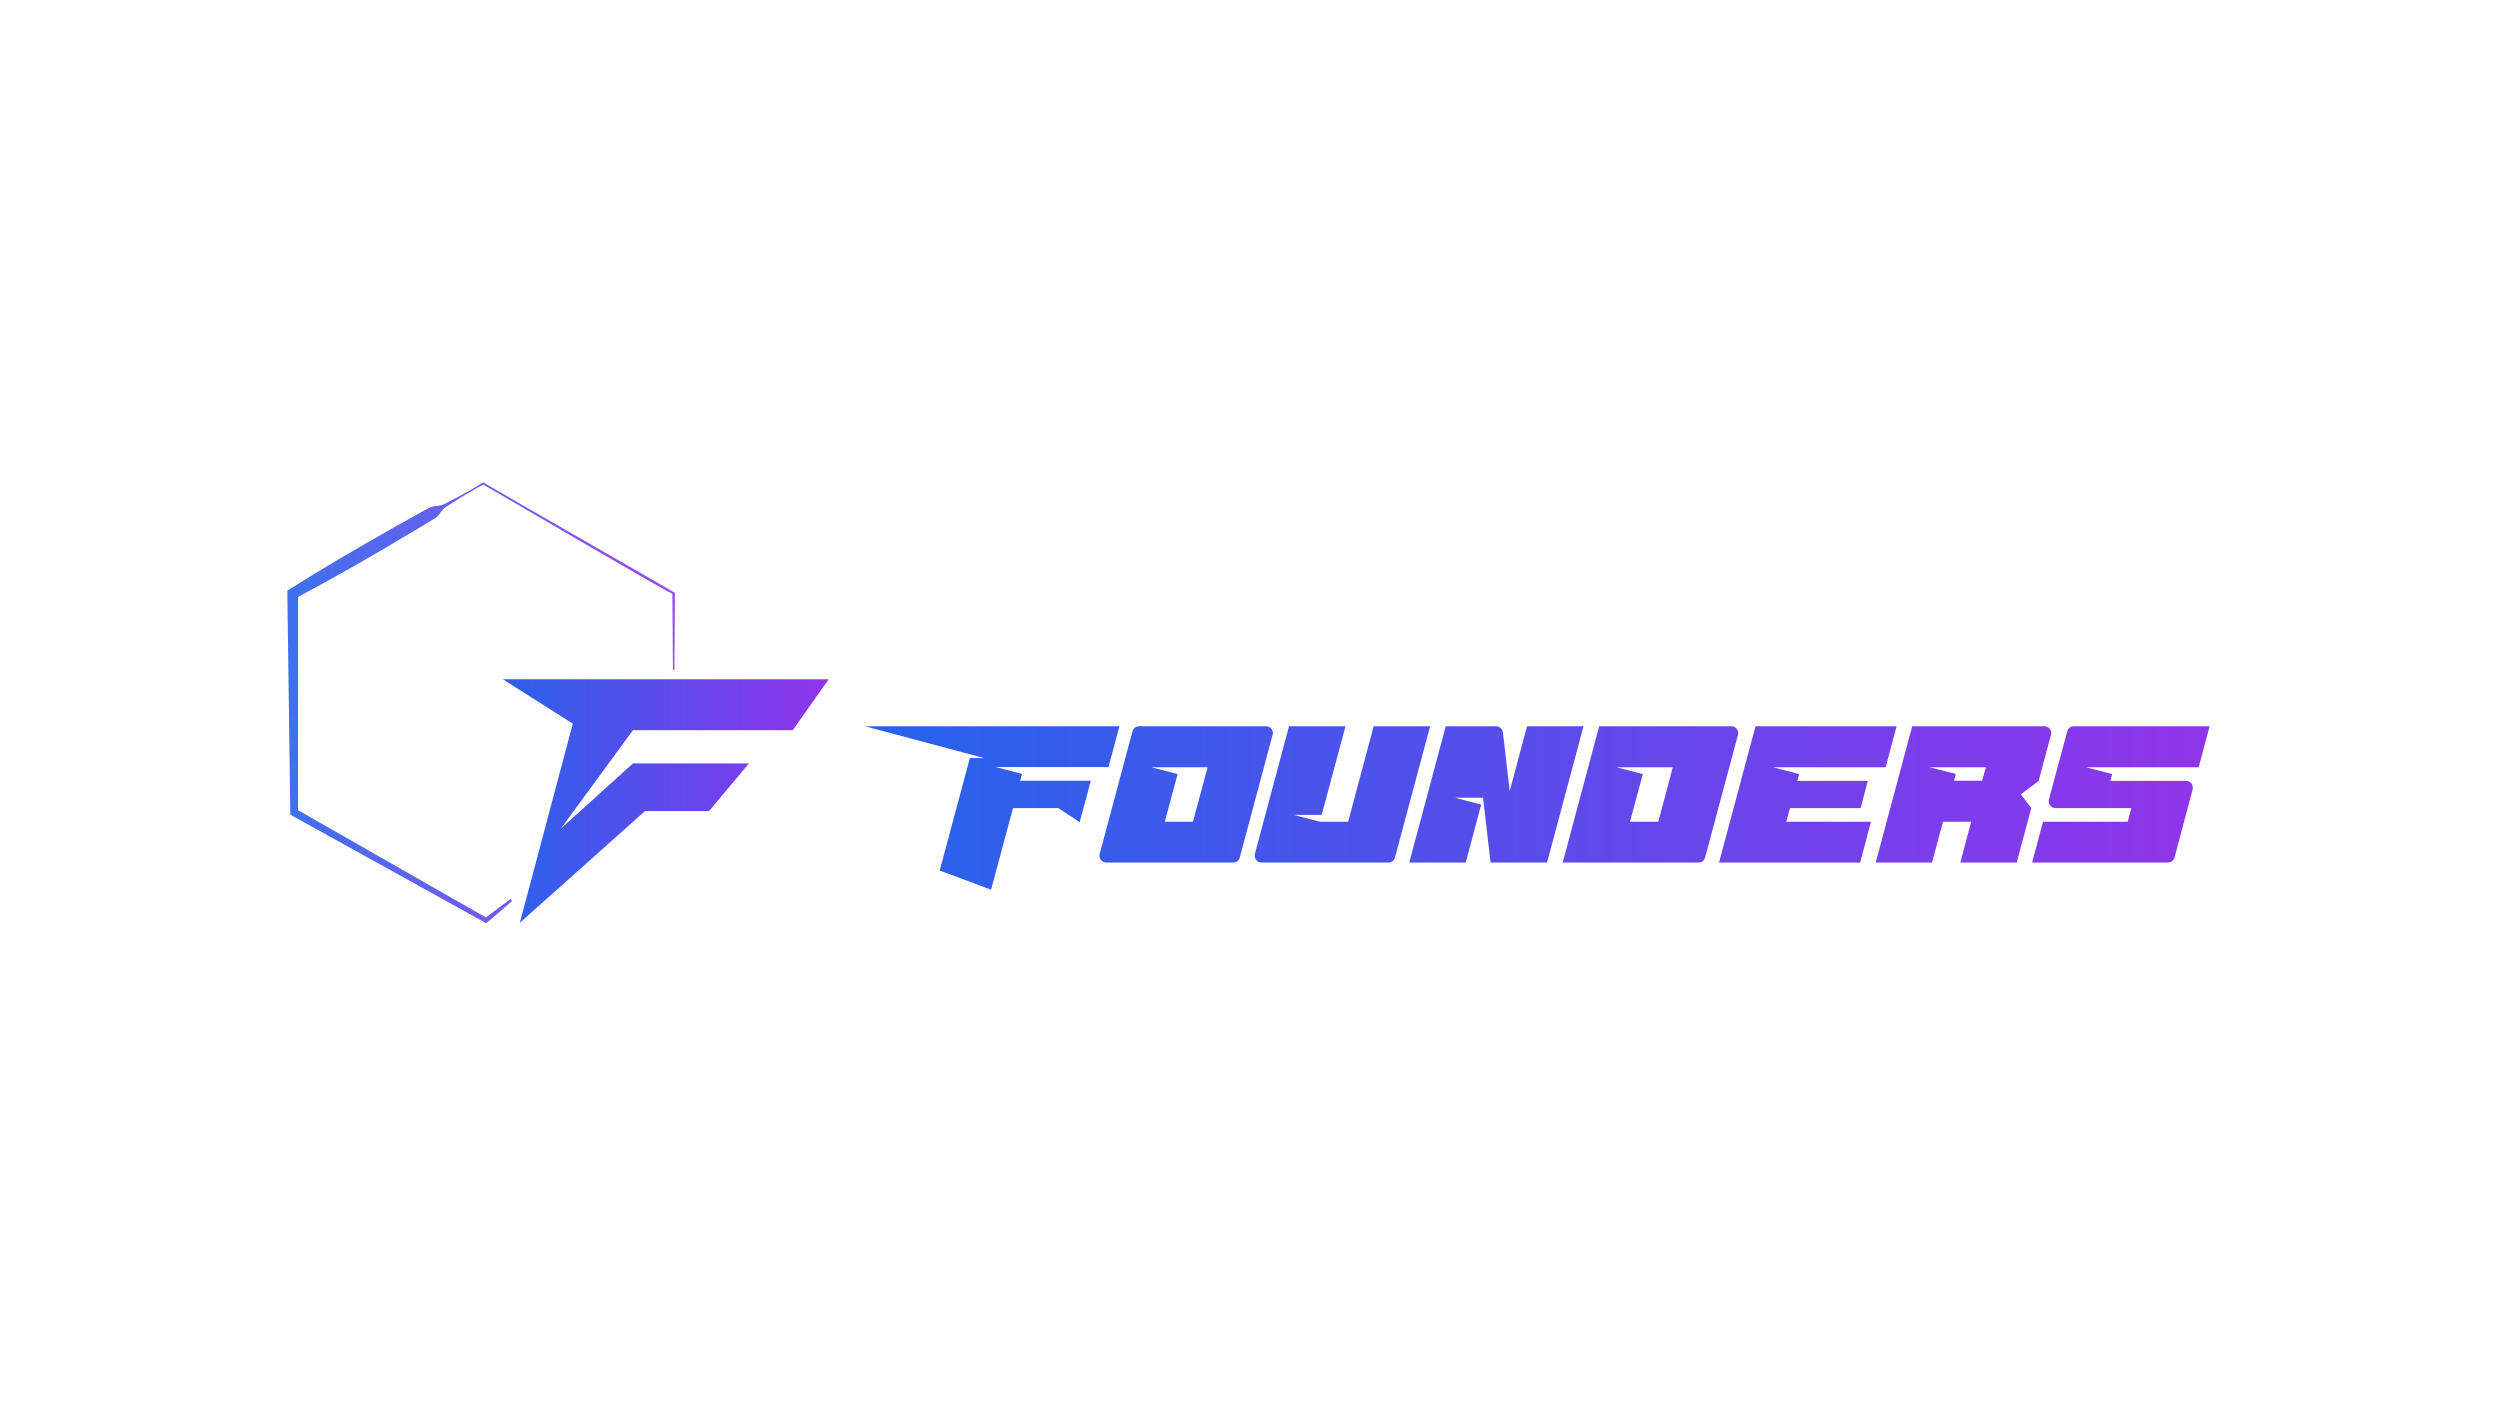 <svg width="1920" height="1080" viewBox="0 0 1920 1080" fill="none" xmlns="http://www.w3.org/2000/svg">
<path d="M869.192 431.425C870.34 432.573 871.058 434.008 871.058 435.731C871.058 436.305 871.058 436.736 870.914 437.31L842.636 542.957C841.919 545.541 839.622 547.264 837.038 547.264H727.659C724.357 547.264 721.773 544.536 721.773 541.522C721.773 540.948 721.773 540.517 721.917 539.943L744.022 457.262H756.224C756.08 457.262 653.734 429.846 653.734 429.846H865.316C866.895 429.846 868.187 430.42 869.192 431.425ZM778.042 512.096H802.301L814.933 465.157H766.272L788.951 470.899L778.042 512.096ZM1004.81 429.846L973.372 547.264H924.711L918.252 491.426H893.993L916.673 497.311L903.323 547.264H854.662L886.098 429.846H929.448C932.463 429.846 935.046 432.142 935.334 435.157L941.219 485.684L956.147 429.846H1004.81ZM1066.95 429.846L1046.42 506.21H1022.16L1044.84 512.096H1105.7L1096.23 547.264H986.851L1018.29 429.846H1066.95ZM1202.65 473.77L1214.42 429.846H1262.94L1232.65 542.957C1232.08 545.541 1229.64 547.264 1227.06 547.264H1110.07L1118.25 516.402H1191.17L1194.33 504.631H1129.16C1125.86 504.631 1123.27 501.904 1123.27 498.746C1123.27 498.316 1123.27 497.741 1123.42 497.311L1141.5 429.846H1190.02L1180.69 465.157H1156.29L1179.11 471.042L1178.25 473.77H1202.65Z" fill="white"/>
<path d="M744.858 582.201H755.734L664.378 557.763H859.757L851.312 589.111H764.69L784.906 594.357L783.499 599.602H837.749L829.177 631.462L812.799 620.586H777.997L761.108 683.41V683.282L721.699 668.567L744.858 582.201ZM874.853 557.763H972.351C975.293 557.763 977.596 560.194 977.596 563.009C977.596 563.521 977.469 563.905 977.341 564.416L952.135 658.587C951.495 660.89 949.448 662.426 947.144 662.426H849.647C846.704 662.426 844.401 659.995 844.401 657.308C844.401 656.796 844.401 656.412 844.529 655.9L869.735 561.729C870.375 559.426 872.422 557.763 874.853 557.763ZM916.181 631.078L927.44 589.239H884.065L904.409 594.484L894.557 631.078H916.181ZM1066.22 662.426H968.722C965.907 662.426 963.604 659.995 963.604 657.18C963.604 656.796 963.604 656.284 963.732 655.9L989.962 557.763H1033.34L1015.04 625.832H993.416L1013.63 631.078H1035.38L1054.96 557.763H1098.34L1071.34 658.587C1070.7 660.89 1068.65 662.426 1066.22 662.426ZM1216.14 557.763L1188.12 662.426H1144.75L1138.99 612.653H1117.37L1137.58 617.899L1125.68 662.426H1082.31L1110.33 557.763H1148.97C1151.66 557.763 1153.96 559.81 1154.22 562.497L1159.46 607.535L1172.77 557.763H1216.14ZM1200.14 662.426L1228.16 557.763H1329.75C1332.56 557.763 1334.87 560.194 1334.87 563.009C1334.87 563.521 1334.87 563.905 1334.74 564.416L1309.53 658.587C1308.89 660.89 1306.85 662.426 1304.42 662.426H1200.14ZM1284.71 589.239H1241.46L1261.68 594.484L1251.83 631.078H1273.58L1284.71 589.239ZM1436.9 631.078L1428.59 662.426H1320.21L1348.23 557.763H1456.61L1448.16 589.239H1361.54L1381.76 594.484L1380.35 599.73H1434.47L1428.97 620.586H1374.72L1371.91 631.078H1436.9ZM1492.23 631.078L1483.79 662.426H1440.54L1468.56 557.763H1570.03C1572.97 557.763 1575.27 560.194 1575.27 563.009C1575.27 563.521 1575.27 563.905 1575.14 564.416L1565.68 599.73L1551.99 610.094L1560.05 620.586L1548.79 662.426H1505.54L1513.86 631.078H1492.23ZM1525.12 589.239H1481.74L1502.09 594.357L1500.68 599.602H1522.3L1525.12 589.239ZM1683.96 606.256L1670.02 658.587C1669.38 660.89 1667.33 662.426 1664.9 662.426H1560.62L1569.06 631.078H1634.06L1636.88 620.586H1578.66C1575.72 620.586 1573.41 618.155 1573.41 615.34C1573.41 614.956 1573.41 614.445 1573.54 614.061L1587.62 561.729C1588.26 559.426 1590.3 557.763 1592.61 557.763H1697.01L1688.57 589.239H1601.95L1622.16 594.484L1620.76 599.73H1678.97C1681.79 599.73 1684.09 602.034 1684.09 604.848C1684.09 605.36 1684.09 605.744 1683.96 606.256Z" fill="url(#paint0_linear_60_104)"/>
<path d="M518.186 455.057L371.899 370.502L225.612 455.057V624.167L371.899 708.722L392.956 697.518L414.114 616.114L371.797 637.296L287.164 588.454V490.77L371.797 441.927L456.431 490.77V513.528H518.186V455.057Z" fill="white"/>
<path d="M439.907 555.759L386.198 521.693H636.425L608.817 560.806H486.088L430.621 636.508L486.088 586.292H575.186L544.566 622.881H495.374L399.249 708.677L439.907 555.759Z" fill="url(#paint1_linear_60_104)"/>
<g opacity="0.9" filter="url(#filter0_ddddddf_60_104)">
<path d="M516.811 514.374L516.377 455.903C520.16 459.555 369.749 371.023 370.7 371.997H371.454C368.319 373.608 365.25 375.33 362.209 377.1C356.11 380.626 350.137 384.365 344.237 388.215C342.741 389.21 341.206 390.063 340.018 391.471C338.204 393.533 336.873 396.261 334.519 397.784C330.499 400.281 322.821 404.829 318.691 407.331C288.565 425.298 257.894 443.128 226.855 459.472L228.912 455.903L228.846 623.913L227.372 621.356L374.214 705.201L372.399 705.168L392.209 690.325L393.16 692.107L374.159 708.468L373.29 708.974L372.35 708.435L224.419 626.47L222.956 625.634L222.945 623.907L220.679 455.897L220.663 453.648C247.99 436.253 276.351 419.87 304.541 403.927C312.169 399.72 322.293 393.934 329.932 389.821C332.429 388.545 335.454 388.743 338.149 388.204C339.958 387.874 341.47 386.978 343.076 386.175C349.357 382.979 355.576 379.674 361.675 376.149C364.728 374.395 367.758 372.602 370.717 370.688L371.069 370.457L371.465 370.688C371.866 371.249 517.977 454.863 518.367 455.325V455.892L517.933 514.363H516.833L516.811 514.374Z" fill="white"/>
<path d="M516.811 514.374L516.377 455.903C520.16 459.555 369.749 371.023 370.7 371.997H371.454C368.319 373.608 365.25 375.33 362.209 377.1C356.11 380.626 350.137 384.365 344.237 388.215C342.741 389.21 341.206 390.063 340.018 391.471C338.204 393.533 336.873 396.261 334.519 397.784C330.499 400.281 322.821 404.829 318.691 407.331C288.565 425.298 257.894 443.128 226.855 459.472L228.912 455.903L228.846 623.913L227.372 621.356L374.214 705.201L372.399 705.168L392.209 690.325L393.16 692.107L374.159 708.468L373.29 708.974L372.35 708.435L224.419 626.47L222.956 625.634L222.945 623.907L220.679 455.897L220.663 453.648C247.99 436.253 276.351 419.87 304.541 403.927C312.169 399.72 322.293 393.934 329.932 389.821C332.429 388.545 335.454 388.743 338.149 388.204C339.958 387.874 341.47 386.978 343.076 386.175C349.357 382.979 355.576 379.674 361.675 376.149C364.728 374.395 367.758 372.602 370.717 370.688L371.069 370.457L371.465 370.688C371.866 371.249 517.977 454.863 518.367 455.325V455.892L517.933 514.363H516.833L516.811 514.374Z" fill="url(#paint2_linear_60_104)"/>
</g>
<defs>
<filter id="filter0_ddddddf_60_104" x="92.892" y="242.687" width="553.245" height="594.056" filterUnits="userSpaceOnUse" color-interpolation-filters="sRGB">
<feFlood flood-opacity="0" result="BackgroundImageFix"/>
<feColorMatrix in="SourceAlpha" type="matrix" values="0 0 0 0 0 0 0 0 0 0 0 0 0 0 0 0 0 0 127 0" result="hardAlpha"/>
<feOffset/>
<feGaussianBlur stdDeviation="2.662"/>
<feColorMatrix type="matrix" values="0 0 0 0 0.169 0 0 0 0 0.376 0 0 0 0 0.922 0 0 0 1 0"/>
<feBlend mode="normal" in2="BackgroundImageFix" result="effect1_dropShadow_60_104"/>
<feColorMatrix in="SourceAlpha" type="matrix" values="0 0 0 0 0 0 0 0 0 0 0 0 0 0 0 0 0 0 127 0" result="hardAlpha"/>
<feOffset/>
<feGaussianBlur stdDeviation="5.324"/>
<feColorMatrix type="matrix" values="0 0 0 0 0.169 0 0 0 0 0.376 0 0 0 0 0.922 0 0 0 1 0"/>
<feBlend mode="normal" in2="effect1_dropShadow_60_104" result="effect2_dropShadow_60_104"/>
<feColorMatrix in="SourceAlpha" type="matrix" values="0 0 0 0 0 0 0 0 0 0 0 0 0 0 0 0 0 0 127 0" result="hardAlpha"/>
<feOffset/>
<feGaussianBlur stdDeviation="18.633"/>
<feColorMatrix type="matrix" values="0 0 0 0 0.169 0 0 0 0 0.376 0 0 0 0 0.922 0 0 0 1 0"/>
<feBlend mode="normal" in2="effect2_dropShadow_60_104" result="effect3_dropShadow_60_104"/>
<feColorMatrix in="SourceAlpha" type="matrix" values="0 0 0 0 0 0 0 0 0 0 0 0 0 0 0 0 0 0 127 0" result="hardAlpha"/>
<feOffset/>
<feGaussianBlur stdDeviation="37.266"/>
<feColorMatrix type="matrix" values="0 0 0 0 0.169 0 0 0 0 0.376 0 0 0 0 0.922 0 0 0 1 0"/>
<feBlend mode="normal" in2="effect3_dropShadow_60_104" result="effect4_dropShadow_60_104"/>
<feColorMatrix in="SourceAlpha" type="matrix" values="0 0 0 0 0 0 0 0 0 0 0 0 0 0 0 0 0 0 127 0" result="hardAlpha"/>
<feOffset/>
<feGaussianBlur stdDeviation="63.885"/>
<feColorMatrix type="matrix" values="0 0 0 0 0.169 0 0 0 0 0.376 0 0 0 0 0.922 0 0 0 1 0"/>
<feBlend mode="normal" in2="effect4_dropShadow_60_104" result="effect5_dropShadow_60_104"/>
<feColorMatrix in="SourceAlpha" type="matrix" values="0 0 0 0 0 0 0 0 0 0 0 0 0 0 0 0 0 0 127 0" result="hardAlpha"/>
<feOffset/>
<feGaussianBlur stdDeviation="5.5"/>
<feColorMatrix type="matrix" values="0 0 0 0 0 0 0 0 0 0.212 0 0 0 0 0.767 0 0 0 1 0"/>
<feBlend mode="normal" in2="effect5_dropShadow_60_104" result="effect6_dropShadow_60_104"/>
<feBlend mode="normal" in="SourceGraphic" in2="effect6_dropShadow_60_104" result="shape"/>
<feGaussianBlur stdDeviation="4.125" result="effect7_foregroundBlur_60_104"/>
</filter>
<linearGradient id="paint0_linear_60_104" x1="719.337" y1="606.426" x2="1699.34" y2="606.426" gradientUnits="userSpaceOnUse">
<stop stop-color="#2A61EB"/>
<stop offset="1" stop-color="#9134EA"/>
</linearGradient>
<linearGradient id="paint1_linear_60_104" x1="386.198" y1="615.185" x2="636.425" y2="615.185" gradientUnits="userSpaceOnUse">
<stop stop-color="#2A61EB"/>
<stop offset="1" stop-color="#9134EA"/>
</linearGradient>
<linearGradient id="paint2_linear_60_104" x1="220.663" y1="539.715" x2="518.367" y2="539.715" gradientUnits="userSpaceOnUse">
<stop stop-color="#2A61EB"/>
<stop offset="1" stop-color="#9134EA"/>
</linearGradient>
</defs>
</svg>
